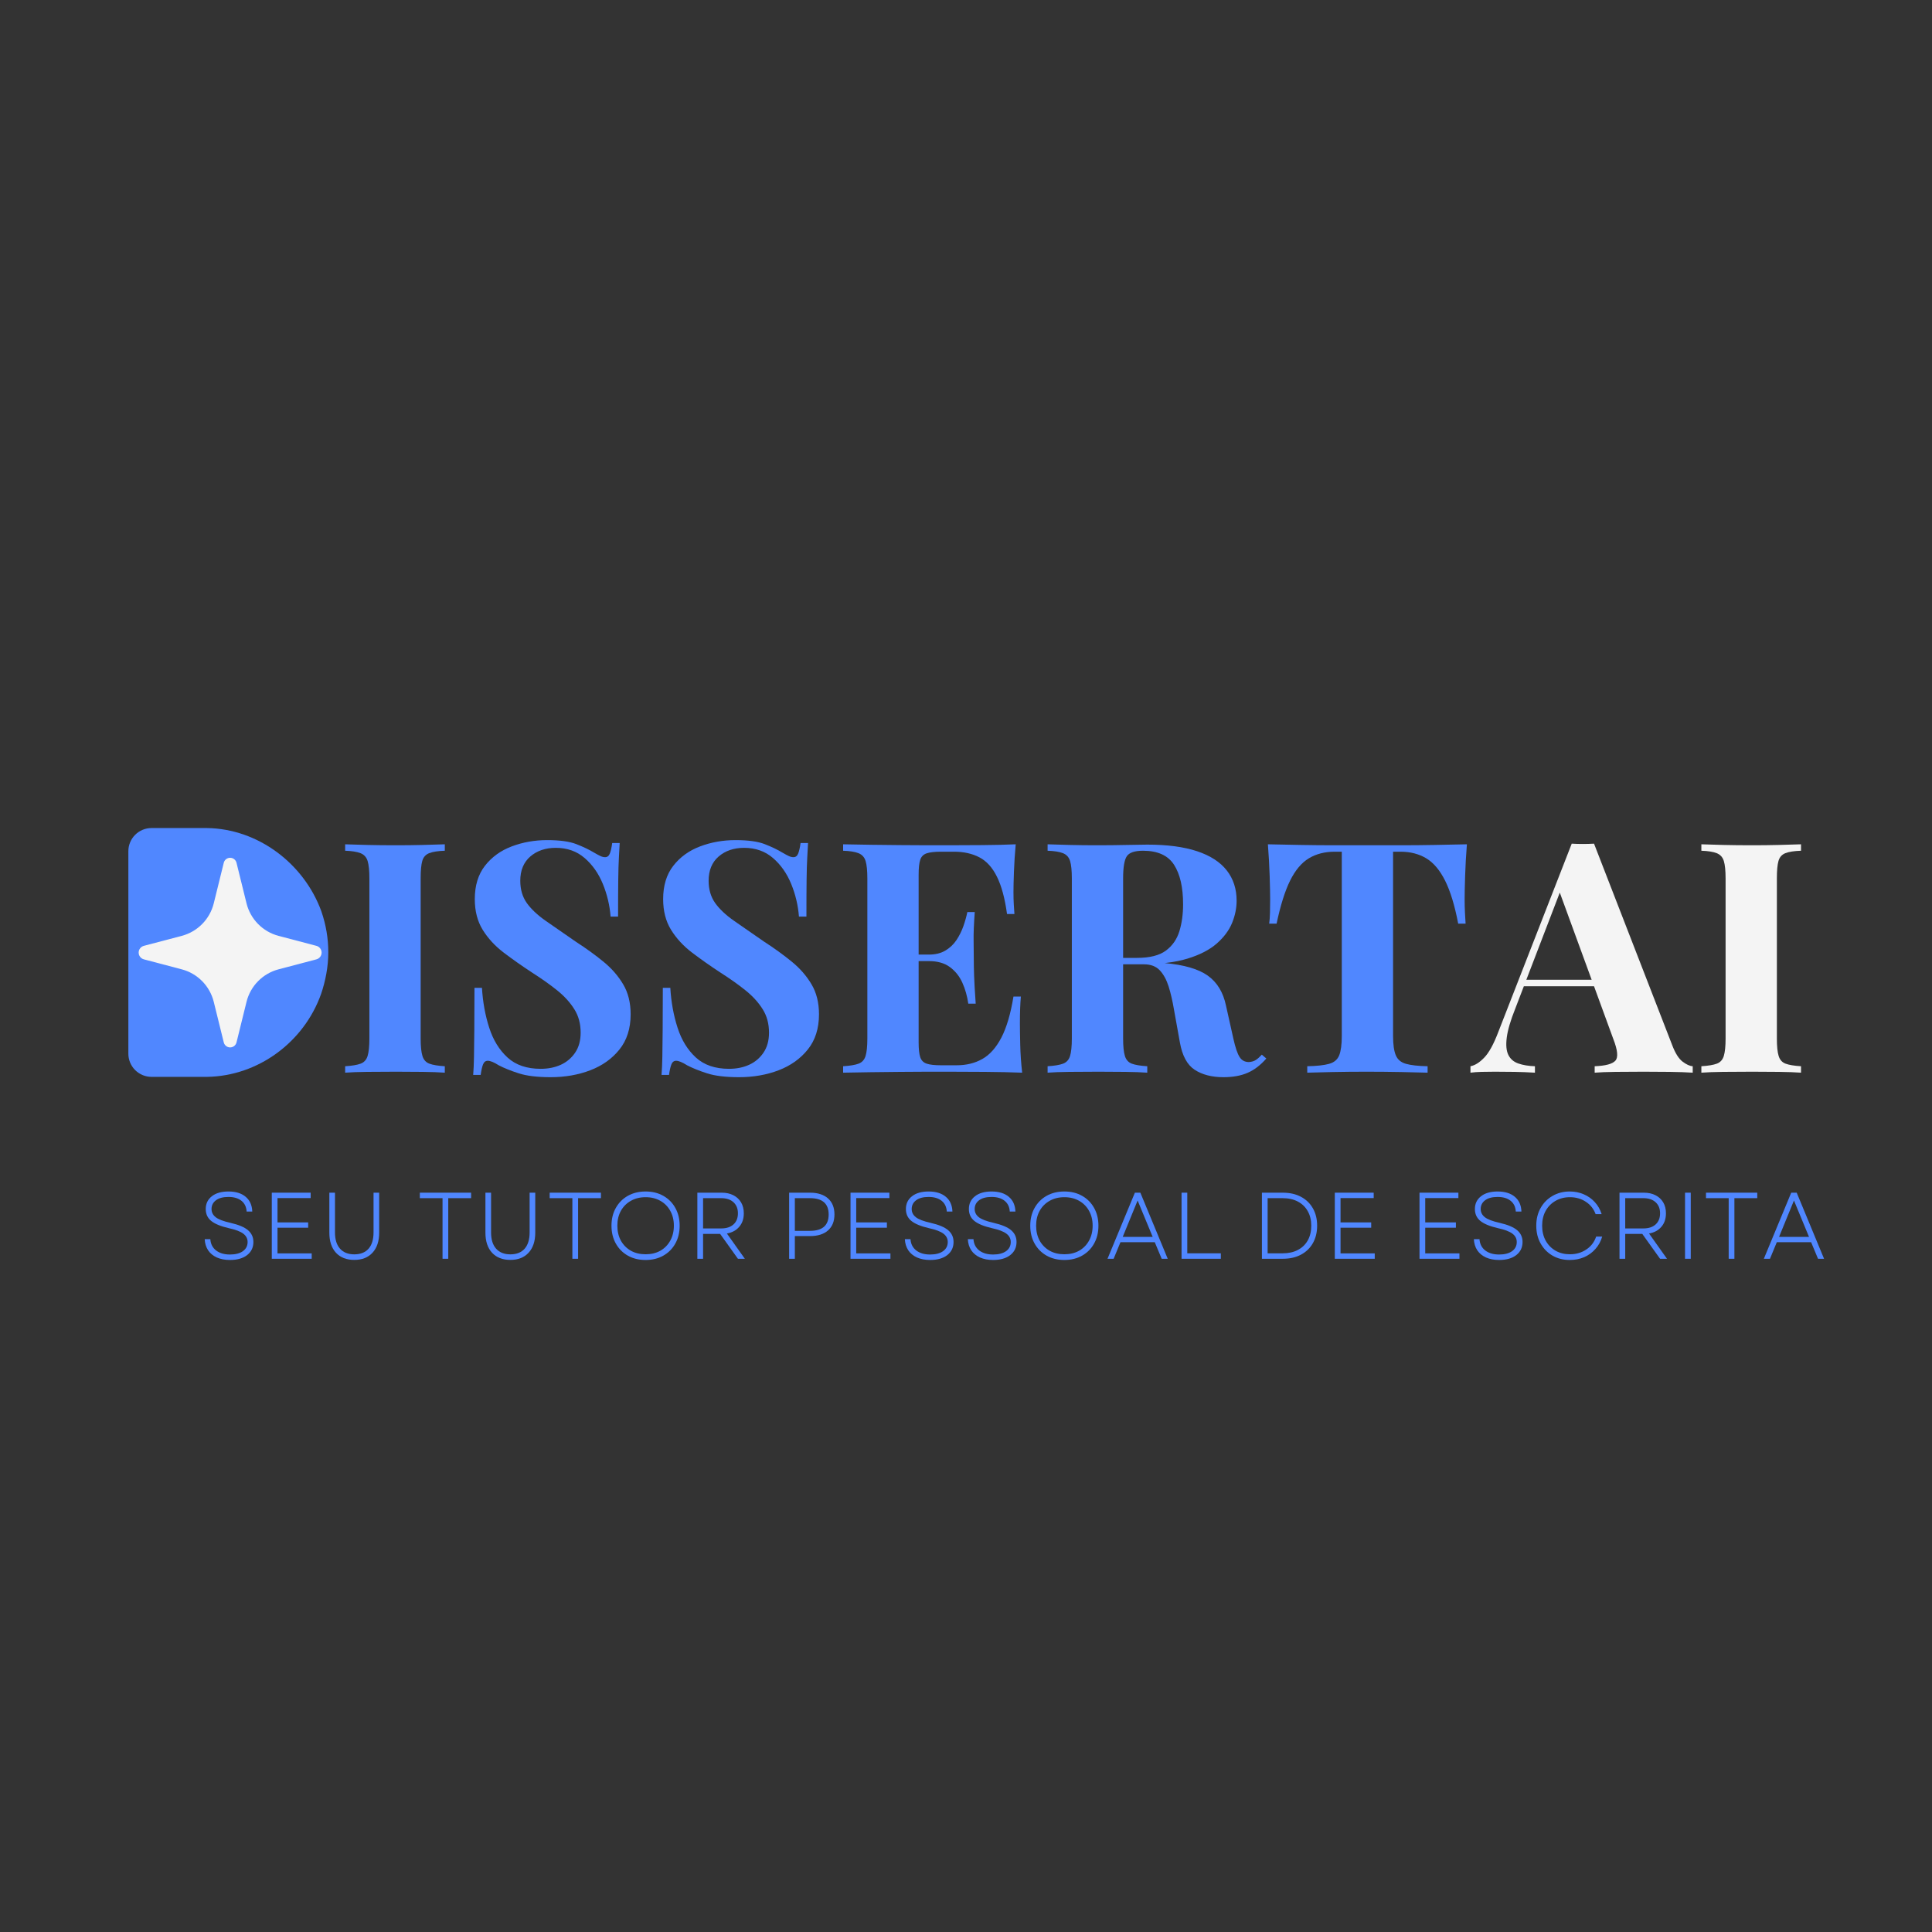 <svg xmlns="http://www.w3.org/2000/svg" xmlns:xlink="http://www.w3.org/1999/xlink" width="500" zoomAndPan="magnify" viewBox="0 0 375 375" height="500" preserveAspectRatio="xMidYMid meet" version="1.0"><rect x="0" y="0" width="375" height="375" fill="#333333" stroke="none"/><defs><g/><clipPath id="19ea44209a"><path d="M 24.914 160.66 L 63.723 160.66 L 63.723 209.02 L 24.914 209.02 Z M 24.914 160.66 " clip-rule="nonzero"/></clipPath><clipPath id="873a07e69d"><path d="M 62.328 192.91 C 63.172 190.434 63.723 187.621 63.723 184.855 C 63.723 182.094 63.25 179.438 62.406 176.984 C 62.379 176.934 62.379 176.883 62.355 176.828 C 58.984 167.629 50.094 160.852 40.156 160.723 L 29.414 160.723 C 28.219 160.723 27.074 161.195 26.23 162.039 C 25.387 162.883 24.914 164.027 24.914 165.223 L 24.914 204.52 C 24.914 205.711 25.387 206.855 26.23 207.699 C 27.074 208.543 28.219 209.02 29.414 209.02 L 40.145 209.02 C 50.145 208.887 59.039 202.215 62.328 192.91 Z M 62.328 192.91 " clip-rule="nonzero"/></clipPath><clipPath id="383fcebfa2"><path d="M 0.914 0.66 L 39.723 0.66 L 39.723 49.02 L 0.914 49.02 Z M 0.914 0.66 " clip-rule="nonzero"/></clipPath><clipPath id="51b65df1cb"><path d="M 38.328 32.91 C 39.172 30.434 39.723 27.621 39.723 24.855 C 39.723 22.094 39.25 19.438 38.406 16.984 C 38.379 16.934 38.379 16.883 38.355 16.828 C 34.984 7.629 26.094 0.852 16.156 0.723 L 5.414 0.723 C 4.219 0.723 3.074 1.195 2.23 2.039 C 1.387 2.883 0.914 4.027 0.914 5.223 L 0.914 44.52 C 0.914 45.711 1.387 46.855 2.23 47.699 C 3.074 48.543 4.219 49.02 5.414 49.02 L 16.145 49.02 C 26.145 48.887 35.039 42.215 38.328 32.91 Z M 38.328 32.91 " clip-rule="nonzero"/></clipPath><clipPath id="be1c6334bf"><rect x="0" width="40" y="0" height="50"/></clipPath><clipPath id="f357c484d1"><path d="M 26.848 166.363 L 62.492 166.363 L 62.492 203.367 L 26.848 203.367 Z M 26.848 166.363 " clip-rule="nonzero"/></clipPath><clipPath id="668a288653"><path d="M 45.906 167.465 L 47.848 175.332 C 48.609 178.418 50.996 180.844 54.07 181.652 L 61.41 183.586 C 62.008 183.742 62.422 184.281 62.422 184.898 C 62.422 185.516 62.008 186.055 61.41 186.211 L 54.07 188.145 C 50.996 188.953 48.609 191.375 47.848 194.461 L 45.906 202.332 C 45.766 202.902 45.254 203.301 44.668 203.301 C 44.086 203.301 43.574 202.902 43.434 202.332 L 41.492 194.461 C 40.73 191.375 38.344 188.953 35.27 188.145 L 27.93 186.211 C 27.332 186.055 26.914 185.516 26.914 184.898 C 26.914 184.281 27.332 183.742 27.93 183.586 L 35.27 181.652 C 38.344 180.844 40.73 178.418 41.492 175.332 L 43.434 167.465 C 43.574 166.895 44.086 166.496 44.668 166.496 C 45.254 166.496 45.766 166.895 45.906 167.465 Z M 45.906 167.465 " clip-rule="nonzero"/></clipPath><clipPath id="a35121d4c9"><path d="M 0.879 0.363 L 36.492 0.363 L 36.492 37.367 L 0.879 37.367 Z M 0.879 0.363 " clip-rule="nonzero"/></clipPath><clipPath id="b606709aee"><path d="M 19.906 1.465 L 21.848 9.332 C 22.609 12.418 24.996 14.844 28.07 15.652 L 35.41 17.586 C 36.008 17.742 36.422 18.281 36.422 18.898 C 36.422 19.516 36.008 20.055 35.41 20.211 L 28.07 22.145 C 24.996 22.953 22.609 25.375 21.848 28.461 L 19.906 36.332 C 19.766 36.902 19.254 37.301 18.668 37.301 C 18.086 37.301 17.574 36.902 17.434 36.332 L 15.492 28.461 C 14.73 25.375 12.344 22.953 9.27 22.145 L 1.93 20.211 C 1.332 20.055 0.914 19.516 0.914 18.898 C 0.914 18.281 1.332 17.742 1.93 17.586 L 9.27 15.652 C 12.344 14.844 14.73 12.418 15.492 9.332 L 17.434 1.465 C 17.574 0.895 18.086 0.496 18.668 0.496 C 19.254 0.496 19.766 0.895 19.906 1.465 Z M 19.906 1.465 " clip-rule="nonzero"/></clipPath><clipPath id="97cb939ef0"><rect x="0" width="37" y="0" height="38"/></clipPath><clipPath id="1cf6a2fbcc"><rect x="0" width="318" y="0" height="28"/></clipPath></defs><g clip-path="url(#19ea44209a)"><g clip-path="url(#873a07e69d)"><g transform="matrix(1, 0, 0, 1, 24, 160)"><g clip-path="url(#be1c6334bf)"><g clip-path="url(#383fcebfa2)"><g clip-path="url(#51b65df1cb)"><path fill="#5087ff" d="M 0.914 49.02 L 0.914 0.66 L 39.723 0.66 L 39.723 49.02 Z M 0.914 49.02 " fill-opacity="1" fill-rule="nonzero"/></g></g></g></g></g></g><g clip-path="url(#f357c484d1)"><g clip-path="url(#668a288653)"><g transform="matrix(1, 0, 0, 1, 26, 166)"><g clip-path="url(#97cb939ef0)"><g clip-path="url(#a35121d4c9)"><g clip-path="url(#b606709aee)"><rect x="-108.5" width="540" fill="#f4f4f4" height="540" y="-248.5" fill-opacity="1"/></g></g></g></g></g></g><g fill="#5087ff" fill-opacity="1"><g transform="translate(64.869, 208.206)"><g><path d="M 21.469 -44.328 L 21.469 -43.078 C 20.133 -43.035 19.125 -42.879 18.438 -42.609 C 17.75 -42.336 17.301 -41.832 17.094 -41.094 C 16.883 -40.363 16.781 -39.227 16.781 -37.688 L 16.781 -6.641 C 16.781 -5.129 16.895 -4 17.125 -3.25 C 17.352 -2.5 17.801 -2 18.469 -1.75 C 19.133 -1.5 20.133 -1.332 21.469 -1.25 L 21.469 0 C 20.344 -0.082 18.926 -0.133 17.219 -0.156 C 15.508 -0.176 13.773 -0.188 12.016 -0.188 C 9.973 -0.188 8.082 -0.176 6.344 -0.156 C 4.613 -0.133 3.207 -0.082 2.125 0 L 2.125 -1.25 C 3.457 -1.332 4.457 -1.5 5.125 -1.75 C 5.801 -2 6.254 -2.5 6.484 -3.25 C 6.711 -4 6.828 -5.129 6.828 -6.641 L 6.828 -37.688 C 6.828 -39.227 6.711 -40.363 6.484 -41.094 C 6.254 -41.832 5.789 -42.336 5.094 -42.609 C 4.406 -42.879 3.414 -43.035 2.125 -43.078 L 2.125 -44.328 C 3.207 -44.285 4.613 -44.242 6.344 -44.203 C 8.082 -44.16 9.973 -44.141 12.016 -44.141 C 13.773 -44.141 15.508 -44.16 17.219 -44.203 C 18.926 -44.242 20.344 -44.285 21.469 -44.328 Z M 21.469 -44.328 "/></g></g></g><g fill="#5087ff" fill-opacity="1"><g transform="translate(88.407, 208.206)"><g><path d="M 17.781 -45.141 C 20.238 -45.141 22.133 -44.879 23.469 -44.359 C 24.812 -43.836 25.961 -43.285 26.922 -42.703 C 27.422 -42.41 27.828 -42.191 28.141 -42.047 C 28.453 -41.898 28.754 -41.828 29.047 -41.828 C 29.461 -41.828 29.766 -42.055 29.953 -42.516 C 30.141 -42.973 30.297 -43.66 30.422 -44.578 L 31.875 -44.578 C 31.832 -43.785 31.781 -42.832 31.719 -41.719 C 31.656 -40.613 31.613 -39.164 31.594 -37.375 C 31.57 -35.582 31.562 -33.223 31.562 -30.297 L 30.109 -30.297 C 29.941 -32.473 29.441 -34.582 28.609 -36.625 C 27.773 -38.664 26.598 -40.344 25.078 -41.656 C 23.555 -42.977 21.688 -43.641 19.469 -43.641 C 17.469 -43.641 15.816 -43.078 14.516 -41.953 C 13.223 -40.828 12.578 -39.258 12.578 -37.25 C 12.578 -35.582 12.992 -34.148 13.828 -32.953 C 14.672 -31.766 15.895 -30.609 17.5 -29.484 C 19.102 -28.359 21.055 -27.004 23.359 -25.422 C 25.359 -24.129 27.148 -22.832 28.734 -21.531 C 30.316 -20.238 31.586 -18.781 32.547 -17.156 C 33.516 -15.531 34 -13.586 34 -11.328 C 34 -8.578 33.273 -6.301 31.828 -4.5 C 30.391 -2.707 28.504 -1.363 26.172 -0.469 C 23.836 0.426 21.27 0.875 18.469 0.875 C 15.883 0.875 13.816 0.625 12.266 0.125 C 10.723 -0.375 9.43 -0.895 8.391 -1.438 C 7.473 -2.02 6.766 -2.312 6.266 -2.312 C 5.848 -2.312 5.547 -2.082 5.359 -1.625 C 5.172 -1.164 5.016 -0.477 4.891 0.438 L 3.438 0.438 C 3.52 -0.562 3.57 -1.727 3.594 -3.062 C 3.613 -4.406 3.633 -6.148 3.656 -8.297 C 3.676 -10.441 3.688 -13.164 3.688 -16.469 L 5.141 -16.469 C 5.305 -13.707 5.773 -11.129 6.547 -8.734 C 7.316 -6.336 8.504 -4.406 10.109 -2.938 C 11.711 -1.477 13.852 -0.75 16.531 -0.75 C 17.988 -0.75 19.289 -1.008 20.438 -1.531 C 21.582 -2.051 22.508 -2.832 23.219 -3.875 C 23.938 -4.926 24.297 -6.223 24.297 -7.766 C 24.297 -9.516 23.883 -11.035 23.062 -12.328 C 22.25 -13.629 21.145 -14.844 19.75 -15.969 C 18.352 -17.094 16.738 -18.238 14.906 -19.406 C 12.938 -20.695 11.098 -21.988 9.391 -23.281 C 7.68 -24.582 6.312 -26.066 5.281 -27.734 C 4.258 -29.398 3.75 -31.383 3.75 -33.688 C 3.75 -36.312 4.406 -38.469 5.719 -40.156 C 7.039 -41.852 8.773 -43.109 10.922 -43.922 C 13.078 -44.734 15.363 -45.141 17.781 -45.141 Z M 17.781 -45.141 "/></g></g></g><g fill="#5087ff" fill-opacity="1"><g transform="translate(124.966, 208.206)"><g><path d="M 17.781 -45.141 C 20.238 -45.141 22.133 -44.879 23.469 -44.359 C 24.812 -43.836 25.961 -43.285 26.922 -42.703 C 27.422 -42.41 27.828 -42.191 28.141 -42.047 C 28.453 -41.898 28.754 -41.828 29.047 -41.828 C 29.461 -41.828 29.766 -42.055 29.953 -42.516 C 30.141 -42.973 30.297 -43.66 30.422 -44.578 L 31.875 -44.578 C 31.832 -43.785 31.781 -42.832 31.719 -41.719 C 31.656 -40.613 31.613 -39.164 31.594 -37.375 C 31.57 -35.582 31.562 -33.223 31.562 -30.297 L 30.109 -30.297 C 29.941 -32.473 29.441 -34.582 28.609 -36.625 C 27.773 -38.664 26.598 -40.344 25.078 -41.656 C 23.555 -42.977 21.688 -43.641 19.469 -43.641 C 17.469 -43.641 15.816 -43.078 14.516 -41.953 C 13.223 -40.828 12.578 -39.258 12.578 -37.25 C 12.578 -35.582 12.992 -34.148 13.828 -32.953 C 14.672 -31.766 15.895 -30.609 17.5 -29.484 C 19.102 -28.359 21.055 -27.004 23.359 -25.422 C 25.359 -24.129 27.148 -22.832 28.734 -21.531 C 30.316 -20.238 31.586 -18.781 32.547 -17.156 C 33.516 -15.531 34 -13.586 34 -11.328 C 34 -8.578 33.273 -6.301 31.828 -4.5 C 30.391 -2.707 28.504 -1.363 26.172 -0.469 C 23.836 0.426 21.27 0.875 18.469 0.875 C 15.883 0.875 13.816 0.625 12.266 0.125 C 10.723 -0.375 9.43 -0.895 8.391 -1.438 C 7.473 -2.02 6.766 -2.312 6.266 -2.312 C 5.848 -2.312 5.547 -2.082 5.359 -1.625 C 5.172 -1.164 5.016 -0.477 4.891 0.438 L 3.438 0.438 C 3.52 -0.562 3.57 -1.727 3.594 -3.062 C 3.613 -4.406 3.633 -6.148 3.656 -8.297 C 3.676 -10.441 3.688 -13.164 3.688 -16.469 L 5.141 -16.469 C 5.305 -13.707 5.773 -11.129 6.547 -8.734 C 7.316 -6.336 8.504 -4.406 10.109 -2.938 C 11.711 -1.477 13.852 -0.75 16.531 -0.75 C 17.988 -0.75 19.289 -1.008 20.438 -1.531 C 21.582 -2.051 22.508 -2.832 23.219 -3.875 C 23.938 -4.926 24.297 -6.223 24.297 -7.766 C 24.297 -9.516 23.883 -11.035 23.062 -12.328 C 22.25 -13.629 21.145 -14.844 19.75 -15.969 C 18.352 -17.094 16.738 -18.238 14.906 -19.406 C 12.938 -20.695 11.098 -21.988 9.391 -23.281 C 7.68 -24.582 6.312 -26.066 5.281 -27.734 C 4.258 -29.398 3.75 -31.383 3.75 -33.688 C 3.75 -36.312 4.406 -38.469 5.719 -40.156 C 7.039 -41.852 8.773 -43.109 10.922 -43.922 C 13.078 -44.734 15.363 -45.141 17.781 -45.141 Z M 17.781 -45.141 "/></g></g></g><g fill="#5087ff" fill-opacity="1"><g transform="translate(161.525, 208.206)"><g><path d="M 35.625 -44.328 C 35.457 -42.492 35.344 -40.719 35.281 -39 C 35.219 -37.289 35.188 -35.977 35.188 -35.062 C 35.188 -34.227 35.207 -33.438 35.25 -32.688 C 35.289 -31.938 35.332 -31.305 35.375 -30.797 L 33.938 -30.797 C 33.52 -33.848 32.867 -36.258 31.984 -38.031 C 31.109 -39.812 29.973 -41.066 28.578 -41.797 C 27.18 -42.523 25.547 -42.891 23.672 -42.891 L 21.094 -42.891 C 19.883 -42.891 18.969 -42.785 18.344 -42.578 C 17.719 -42.367 17.301 -41.953 17.094 -41.328 C 16.883 -40.703 16.781 -39.738 16.781 -38.438 L 16.781 -5.891 C 16.781 -4.586 16.883 -3.625 17.094 -3 C 17.301 -2.375 17.719 -1.957 18.344 -1.75 C 18.969 -1.539 19.883 -1.438 21.094 -1.438 L 24.172 -1.438 C 26.047 -1.438 27.703 -1.844 29.141 -2.656 C 30.586 -3.469 31.82 -4.852 32.844 -6.812 C 33.863 -8.781 34.645 -11.438 35.188 -14.781 L 36.625 -14.781 C 36.5 -13.438 36.438 -11.68 36.438 -9.516 C 36.438 -8.555 36.457 -7.195 36.5 -5.438 C 36.539 -3.688 36.664 -1.875 36.875 0 C 34.75 -0.082 32.348 -0.133 29.672 -0.156 C 27.004 -0.176 24.629 -0.188 22.547 -0.188 C 21.492 -0.188 20.156 -0.188 18.531 -0.188 C 16.906 -0.188 15.148 -0.176 13.266 -0.156 C 11.391 -0.133 9.492 -0.113 7.578 -0.094 C 5.66 -0.07 3.844 -0.039 2.125 0 L 2.125 -1.25 C 3.457 -1.332 4.457 -1.5 5.125 -1.75 C 5.801 -2 6.254 -2.5 6.484 -3.25 C 6.711 -4 6.828 -5.129 6.828 -6.641 L 6.828 -37.688 C 6.828 -39.227 6.711 -40.363 6.484 -41.094 C 6.254 -41.832 5.789 -42.336 5.094 -42.609 C 4.406 -42.879 3.414 -43.035 2.125 -43.078 L 2.125 -44.328 C 3.844 -44.285 5.66 -44.254 7.578 -44.234 C 9.492 -44.211 11.391 -44.191 13.266 -44.172 C 15.148 -44.148 16.906 -44.141 18.531 -44.141 C 20.156 -44.141 21.492 -44.141 22.547 -44.141 C 24.461 -44.141 26.641 -44.148 29.078 -44.172 C 31.523 -44.191 33.707 -44.242 35.625 -44.328 Z M 25.859 -22.922 C 25.859 -22.922 25.859 -22.707 25.859 -22.281 C 25.859 -21.863 25.859 -21.656 25.859 -21.656 L 14.906 -21.656 C 14.906 -21.656 14.906 -21.863 14.906 -22.281 C 14.906 -22.707 14.906 -22.922 14.906 -22.922 Z M 27.672 -31.172 C 27.504 -28.797 27.43 -26.984 27.453 -25.734 C 27.473 -24.484 27.484 -23.332 27.484 -22.281 C 27.484 -21.238 27.504 -20.094 27.547 -18.844 C 27.586 -17.594 27.691 -15.773 27.859 -13.391 L 26.422 -13.391 C 26.211 -14.859 25.828 -16.219 25.266 -17.469 C 24.703 -18.719 23.895 -19.727 22.844 -20.5 C 21.801 -21.27 20.445 -21.656 18.781 -21.656 L 18.781 -22.922 C 20.031 -22.922 21.094 -23.18 21.969 -23.703 C 22.852 -24.223 23.578 -24.91 24.141 -25.766 C 24.703 -26.617 25.148 -27.523 25.484 -28.484 C 25.816 -29.441 26.066 -30.336 26.234 -31.172 Z M 27.672 -31.172 "/></g></g></g><g fill="#5087ff" fill-opacity="1"><g transform="translate(201.215, 208.206)"><g><path d="M 2.125 -44.328 C 3.164 -44.285 4.57 -44.242 6.344 -44.203 C 8.125 -44.16 9.891 -44.141 11.641 -44.141 C 13.648 -44.141 15.594 -44.16 17.469 -44.203 C 19.344 -44.242 20.676 -44.266 21.469 -44.266 C 25.352 -44.266 28.578 -43.836 31.141 -42.984 C 33.711 -42.129 35.633 -40.883 36.906 -39.25 C 38.176 -37.625 38.812 -35.664 38.812 -33.375 C 38.812 -31.945 38.52 -30.516 37.938 -29.078 C 37.352 -27.641 36.363 -26.305 34.969 -25.078 C 33.57 -23.848 31.66 -22.863 29.234 -22.125 C 26.816 -21.395 23.77 -21.031 20.094 -21.031 L 14.094 -21.031 L 14.094 -22.281 L 19.469 -22.281 C 21.938 -22.281 23.805 -22.75 25.078 -23.688 C 26.348 -24.633 27.223 -25.891 27.703 -27.453 C 28.18 -29.016 28.422 -30.758 28.422 -32.688 C 28.422 -35.977 27.836 -38.531 26.672 -40.344 C 25.504 -42.164 23.5 -43.078 20.656 -43.078 C 19.031 -43.078 17.977 -42.723 17.5 -42.016 C 17.02 -41.305 16.781 -39.863 16.781 -37.688 L 16.781 -6.641 C 16.781 -5.129 16.895 -4 17.125 -3.25 C 17.352 -2.5 17.801 -2 18.469 -1.75 C 19.133 -1.5 20.133 -1.332 21.469 -1.25 L 21.469 0 C 20.344 -0.082 18.926 -0.133 17.219 -0.156 C 15.508 -0.176 13.773 -0.188 12.016 -0.188 C 10.016 -0.188 8.125 -0.176 6.344 -0.156 C 4.57 -0.133 3.164 -0.082 2.125 0 L 2.125 -1.25 C 3.457 -1.332 4.457 -1.5 5.125 -1.75 C 5.801 -2 6.254 -2.5 6.484 -3.25 C 6.711 -4 6.828 -5.129 6.828 -6.641 L 6.828 -37.688 C 6.828 -39.227 6.711 -40.363 6.484 -41.094 C 6.254 -41.832 5.789 -42.336 5.094 -42.609 C 4.406 -42.879 3.414 -43.035 2.125 -43.078 Z M 13.969 -22.094 C 15.758 -22.051 17.312 -21.969 18.625 -21.844 C 19.938 -21.719 21.094 -21.602 22.094 -21.5 C 23.102 -21.395 24.004 -21.32 24.797 -21.281 C 28.586 -20.945 31.391 -20.133 33.203 -18.844 C 35.023 -17.551 36.207 -15.609 36.75 -13.016 L 38.188 -6.578 C 38.562 -4.898 38.957 -3.727 39.375 -3.062 C 39.789 -2.395 40.398 -2.062 41.203 -2.062 C 41.742 -2.102 42.191 -2.238 42.547 -2.469 C 42.898 -2.695 43.285 -3.039 43.703 -3.5 L 44.578 -2.75 C 43.453 -1.457 42.238 -0.531 40.938 0.031 C 39.645 0.594 38.082 0.875 36.25 0.875 C 34 0.875 32.141 0.395 30.672 -0.562 C 29.211 -1.52 28.254 -3.297 27.797 -5.891 L 26.672 -12.141 C 26.379 -13.898 26.023 -15.438 25.609 -16.75 C 25.191 -18.062 24.617 -19.102 23.891 -19.875 C 23.16 -20.645 22.145 -21.031 20.844 -21.031 L 14.094 -21.031 Z M 13.969 -22.094 "/></g></g></g><g fill="#5087ff" fill-opacity="1"><g transform="translate(244.535, 208.206)"><g><path d="M 40.188 -44.328 C 40.02 -42.203 39.906 -40.156 39.844 -38.188 C 39.781 -36.227 39.75 -34.727 39.75 -33.688 C 39.75 -32.77 39.77 -31.891 39.812 -31.047 C 39.852 -30.211 39.895 -29.504 39.938 -28.922 L 38.5 -28.922 C 37.832 -32.43 36.988 -35.207 35.969 -37.25 C 34.945 -39.301 33.723 -40.754 32.297 -41.609 C 30.879 -42.461 29.211 -42.891 27.297 -42.891 L 25.859 -42.891 L 25.859 -7.141 C 25.859 -5.473 26.035 -4.219 26.391 -3.375 C 26.742 -2.539 27.398 -1.988 28.359 -1.719 C 29.316 -1.445 30.719 -1.289 32.562 -1.25 L 32.562 0 C 31.258 -0.039 29.535 -0.082 27.391 -0.125 C 25.242 -0.164 23 -0.188 20.656 -0.188 C 18.363 -0.188 16.191 -0.164 14.141 -0.125 C 12.098 -0.082 10.453 -0.039 9.203 0 L 9.203 -1.25 C 11.078 -1.289 12.492 -1.445 13.453 -1.719 C 14.422 -1.988 15.07 -2.539 15.406 -3.375 C 15.738 -4.219 15.906 -5.473 15.906 -7.141 L 15.906 -42.891 L 14.531 -42.891 C 12.602 -42.891 10.93 -42.461 9.516 -41.609 C 8.098 -40.754 6.883 -39.312 5.875 -37.281 C 4.875 -35.258 4 -32.473 3.25 -28.922 L 1.812 -28.922 C 1.895 -29.504 1.945 -30.211 1.969 -31.047 C 1.988 -31.891 2 -32.77 2 -33.688 C 2 -34.727 1.969 -36.227 1.906 -38.188 C 1.844 -40.156 1.727 -42.203 1.562 -44.328 C 3.477 -44.285 5.57 -44.242 7.844 -44.203 C 10.125 -44.16 12.41 -44.141 14.703 -44.141 C 17.004 -44.141 19.07 -44.141 20.906 -44.141 C 22.789 -44.141 24.867 -44.141 27.141 -44.141 C 29.41 -44.141 31.691 -44.16 33.984 -44.203 C 36.285 -44.242 38.352 -44.285 40.188 -44.328 Z M 40.188 -44.328 "/></g></g></g><g fill="#f4f4f4" fill-opacity="1"><g transform="translate(286.353, 208.206)"><g><path d="M 23.047 -44.453 L 38.25 -5.266 C 38.832 -3.754 39.488 -2.719 40.219 -2.156 C 40.957 -1.594 41.617 -1.289 42.203 -1.25 L 42.203 0 C 40.953 -0.082 39.477 -0.133 37.781 -0.156 C 36.094 -0.176 34.395 -0.188 32.688 -0.188 C 30.758 -0.188 28.941 -0.176 27.234 -0.156 C 25.523 -0.133 24.172 -0.082 23.172 0 L 23.172 -1.25 C 25.297 -1.332 26.641 -1.695 27.203 -2.344 C 27.766 -2.988 27.629 -4.379 26.797 -6.516 L 16.156 -35.625 L 17.281 -37.25 L 7.766 -12.453 C 6.848 -10.16 6.297 -8.285 6.109 -6.828 C 5.922 -5.367 6.023 -4.238 6.422 -3.438 C 6.816 -2.645 7.461 -2.094 8.359 -1.781 C 9.254 -1.469 10.328 -1.289 11.578 -1.25 L 11.578 0 C 10.203 -0.082 8.891 -0.133 7.641 -0.156 C 6.391 -0.176 5.113 -0.188 3.812 -0.188 C 2.895 -0.188 2.031 -0.176 1.219 -0.156 C 0.406 -0.133 -0.312 -0.082 -0.938 0 L -0.938 -1.25 C -0.062 -1.414 0.832 -1.977 1.75 -2.938 C 2.664 -3.895 3.562 -5.523 4.438 -7.828 L 18.719 -44.453 C 19.383 -44.41 20.102 -44.391 20.875 -44.391 C 21.645 -44.391 22.367 -44.41 23.047 -44.453 Z M 27.422 -18.031 L 27.422 -16.781 L 8.766 -16.781 L 9.391 -18.031 Z M 27.422 -18.031 "/></g></g></g><g fill="#f4f4f4" fill-opacity="1"><g transform="translate(328.108, 208.206)"><g><path d="M 21.469 -44.328 L 21.469 -43.078 C 20.133 -43.035 19.125 -42.879 18.438 -42.609 C 17.75 -42.336 17.301 -41.832 17.094 -41.094 C 16.883 -40.363 16.781 -39.227 16.781 -37.688 L 16.781 -6.641 C 16.781 -5.129 16.895 -4 17.125 -3.25 C 17.352 -2.5 17.801 -2 18.469 -1.75 C 19.133 -1.5 20.133 -1.332 21.469 -1.25 L 21.469 0 C 20.344 -0.082 18.926 -0.133 17.219 -0.156 C 15.508 -0.176 13.773 -0.188 12.016 -0.188 C 9.973 -0.188 8.082 -0.176 6.344 -0.156 C 4.613 -0.133 3.207 -0.082 2.125 0 L 2.125 -1.25 C 3.457 -1.332 4.457 -1.5 5.125 -1.75 C 5.801 -2 6.254 -2.5 6.484 -3.25 C 6.711 -4 6.828 -5.129 6.828 -6.641 L 6.828 -37.688 C 6.828 -39.227 6.711 -40.363 6.484 -41.094 C 6.254 -41.832 5.789 -42.336 5.094 -42.609 C 4.406 -42.879 3.414 -43.035 2.125 -43.078 L 2.125 -44.328 C 3.207 -44.285 4.613 -44.242 6.344 -44.203 C 8.082 -44.16 9.973 -44.141 12.016 -44.141 C 13.773 -44.141 15.508 -44.16 17.219 -44.203 C 18.926 -44.242 20.344 -44.285 21.469 -44.328 Z M 21.469 -44.328 "/></g></g></g><g transform="matrix(1, 0, 0, 1, 38, 225)"><g clip-path="url(#1cf6a2fbcc)"><g fill="#5087ff" fill-opacity="1"><g transform="translate(0.45, 19.328)"><g><path d="M 6.188 0.234 C 5.219 0.234 4.367 0.07 3.641 -0.25 C 2.91 -0.582 2.344 -1.051 1.938 -1.656 C 1.539 -2.27 1.32 -2.988 1.281 -3.812 L 2.375 -3.812 C 2.438 -2.875 2.812 -2.141 3.5 -1.609 C 4.188 -1.086 5.082 -0.828 6.188 -0.828 C 7.238 -0.828 8.07 -1.039 8.688 -1.469 C 9.301 -1.906 9.609 -2.5 9.609 -3.25 C 9.609 -3.914 9.328 -4.457 8.766 -4.875 C 8.203 -5.301 7.27 -5.656 5.969 -5.938 C 4.395 -6.301 3.254 -6.77 2.547 -7.344 C 1.836 -7.926 1.484 -8.695 1.484 -9.656 C 1.484 -10.688 1.875 -11.508 2.656 -12.125 C 3.438 -12.75 4.516 -13.062 5.891 -13.062 C 7.305 -13.062 8.422 -12.719 9.234 -12.031 C 10.047 -11.352 10.473 -10.398 10.516 -9.172 L 9.422 -9.172 C 9.367 -10.066 9.035 -10.758 8.422 -11.25 C 7.805 -11.75 6.961 -12 5.891 -12 C 4.848 -12 4.039 -11.785 3.469 -11.359 C 2.895 -10.93 2.609 -10.363 2.609 -9.656 C 2.609 -9.02 2.879 -8.488 3.422 -8.062 C 3.961 -7.645 4.906 -7.285 6.25 -6.984 C 7.875 -6.609 9.023 -6.125 9.703 -5.531 C 10.391 -4.938 10.734 -4.18 10.734 -3.266 C 10.734 -2.191 10.32 -1.336 9.5 -0.703 C 8.688 -0.078 7.582 0.234 6.188 0.234 Z M 6.188 0.234 "/></g></g></g><g fill="#5087ff" fill-opacity="1"><g transform="translate(12.675, 19.328)"><g><path d="M 2.078 0 L 2.078 -12.828 L 9.625 -12.828 L 9.625 -11.781 L 3.188 -11.781 L 3.188 -7.062 L 9.141 -7.062 L 9.141 -6.031 L 3.188 -6.031 L 3.188 -1.047 L 9.828 -1.047 L 9.828 0 Z M 2.078 0 "/></g></g></g><g fill="#5087ff" fill-opacity="1"><g transform="translate(24.02, 19.328)"><g><path d="M 6.75 0.219 C 5.238 0.219 4.051 -0.242 3.188 -1.172 C 2.332 -2.109 1.906 -3.406 1.906 -5.062 L 1.906 -12.828 L 3 -12.828 L 3 -5.109 C 3 -3.742 3.328 -2.691 3.984 -1.953 C 4.641 -1.223 5.562 -0.859 6.75 -0.859 C 7.945 -0.859 8.867 -1.223 9.516 -1.953 C 10.16 -2.691 10.484 -3.742 10.484 -5.109 L 10.484 -12.828 L 11.578 -12.828 L 11.578 -5.062 C 11.578 -3.406 11.145 -2.109 10.281 -1.172 C 9.426 -0.242 8.25 0.219 6.75 0.219 Z M 6.75 0.219 "/></g></g></g><g fill="#5087ff" fill-opacity="1"><g transform="translate(37.692, 19.328)"><g/></g></g><g fill="#5087ff" fill-opacity="1"><g transform="translate(42.787, 19.328)"><g><path d="M 5.109 0 L 5.109 -11.766 L 0.703 -11.766 L 0.703 -12.828 L 10.656 -12.828 L 10.656 -11.766 L 6.219 -11.766 L 6.219 0 Z M 5.109 0 "/></g></g></g><g fill="#5087ff" fill-opacity="1"><g transform="translate(54.315, 19.328)"><g><path d="M 6.75 0.219 C 5.238 0.219 4.051 -0.242 3.188 -1.172 C 2.332 -2.109 1.906 -3.406 1.906 -5.062 L 1.906 -12.828 L 3 -12.828 L 3 -5.109 C 3 -3.742 3.328 -2.691 3.984 -1.953 C 4.641 -1.223 5.562 -0.859 6.75 -0.859 C 7.945 -0.859 8.867 -1.223 9.516 -1.953 C 10.16 -2.691 10.484 -3.742 10.484 -5.109 L 10.484 -12.828 L 11.578 -12.828 L 11.578 -5.062 C 11.578 -3.406 11.145 -2.109 10.281 -1.172 C 9.426 -0.242 8.25 0.219 6.75 0.219 Z M 6.75 0.219 "/></g></g></g><g fill="#5087ff" fill-opacity="1"><g transform="translate(67.988, 19.328)"><g><path d="M 5.109 0 L 5.109 -11.766 L 0.703 -11.766 L 0.703 -12.828 L 10.656 -12.828 L 10.656 -11.766 L 6.219 -11.766 L 6.219 0 Z M 5.109 0 "/></g></g></g><g fill="#5087ff" fill-opacity="1"><g transform="translate(79.516, 19.328)"><g><path d="M 7.797 0.234 C 6.492 0.234 5.344 -0.047 4.344 -0.609 C 3.352 -1.172 2.578 -1.953 2.016 -2.953 C 1.453 -3.953 1.172 -5.109 1.172 -6.422 C 1.172 -7.723 1.453 -8.875 2.016 -9.875 C 2.578 -10.875 3.352 -11.656 4.344 -12.219 C 5.344 -12.781 6.492 -13.062 7.797 -13.062 C 9.098 -13.062 10.242 -12.781 11.234 -12.219 C 12.234 -11.656 13.008 -10.875 13.562 -9.875 C 14.125 -8.875 14.406 -7.723 14.406 -6.422 C 14.406 -5.109 14.125 -3.953 13.562 -2.953 C 13.008 -1.953 12.234 -1.172 11.234 -0.609 C 10.242 -0.047 9.098 0.234 7.797 0.234 Z M 2.312 -6.422 C 2.312 -5.328 2.539 -4.359 3 -3.516 C 3.469 -2.68 4.113 -2.031 4.938 -1.562 C 5.758 -1.102 6.711 -0.875 7.797 -0.875 C 8.879 -0.875 9.832 -1.102 10.656 -1.562 C 11.477 -2.031 12.117 -2.68 12.578 -3.516 C 13.047 -4.359 13.281 -5.328 13.281 -6.422 C 13.281 -7.516 13.047 -8.477 12.578 -9.312 C 12.117 -10.145 11.477 -10.789 10.656 -11.25 C 9.832 -11.719 8.879 -11.953 7.797 -11.953 C 6.711 -11.953 5.758 -11.719 4.938 -11.25 C 4.113 -10.789 3.469 -10.145 3 -9.312 C 2.539 -8.477 2.312 -7.516 2.312 -6.422 Z M 2.312 -6.422 "/></g></g></g><g fill="#5087ff" fill-opacity="1"><g transform="translate(95.278, 19.328)"><g><path d="M 2.078 0 L 2.078 -12.828 L 6.812 -12.828 C 7.688 -12.828 8.441 -12.66 9.078 -12.328 C 9.711 -12.004 10.207 -11.547 10.562 -10.953 C 10.914 -10.359 11.094 -9.648 11.094 -8.828 C 11.094 -7.766 10.797 -6.891 10.203 -6.203 C 9.617 -5.516 8.82 -5.082 7.812 -4.906 L 11.297 0 L 9.953 0 L 6.5 -4.828 L 3.188 -4.828 L 3.188 0 Z M 3.188 -5.891 L 6.703 -5.891 C 7.723 -5.891 8.52 -6.148 9.094 -6.672 C 9.664 -7.191 9.953 -7.91 9.953 -8.828 C 9.953 -9.734 9.664 -10.445 9.094 -10.969 C 8.52 -11.5 7.723 -11.766 6.703 -11.766 L 3.188 -11.766 Z M 3.188 -5.891 "/></g></g></g><g fill="#5087ff" fill-opacity="1"><g transform="translate(107.997, 19.328)"><g/></g></g><g fill="#5087ff" fill-opacity="1"><g transform="translate(113.092, 19.328)"><g><path d="M 2.078 0 L 2.078 -12.828 L 6.141 -12.828 C 7.629 -12.828 8.789 -12.457 9.625 -11.719 C 10.457 -10.977 10.875 -9.941 10.875 -8.609 C 10.875 -7.273 10.457 -6.238 9.625 -5.5 C 8.789 -4.77 7.629 -4.406 6.141 -4.406 L 3.188 -4.406 L 3.188 0 Z M 3.188 -5.422 L 6.125 -5.422 C 8.539 -5.422 9.75 -6.477 9.75 -8.594 C 9.75 -10.707 8.539 -11.766 6.125 -11.766 L 3.188 -11.766 Z M 3.188 -5.422 "/></g></g></g><g fill="#5087ff" fill-opacity="1"><g transform="translate(125.005, 19.328)"><g><path d="M 2.078 0 L 2.078 -12.828 L 9.625 -12.828 L 9.625 -11.781 L 3.188 -11.781 L 3.188 -7.062 L 9.141 -7.062 L 9.141 -6.031 L 3.188 -6.031 L 3.188 -1.047 L 9.828 -1.047 L 9.828 0 Z M 2.078 0 "/></g></g></g><g fill="#5087ff" fill-opacity="1"><g transform="translate(136.35, 19.328)"><g><path d="M 6.188 0.234 C 5.219 0.234 4.367 0.07 3.641 -0.25 C 2.91 -0.582 2.344 -1.051 1.938 -1.656 C 1.539 -2.27 1.32 -2.988 1.281 -3.812 L 2.375 -3.812 C 2.438 -2.875 2.812 -2.141 3.5 -1.609 C 4.188 -1.086 5.082 -0.828 6.188 -0.828 C 7.238 -0.828 8.07 -1.039 8.688 -1.469 C 9.301 -1.906 9.609 -2.5 9.609 -3.25 C 9.609 -3.914 9.328 -4.457 8.766 -4.875 C 8.203 -5.301 7.27 -5.656 5.969 -5.938 C 4.395 -6.301 3.254 -6.77 2.547 -7.344 C 1.836 -7.926 1.484 -8.695 1.484 -9.656 C 1.484 -10.688 1.875 -11.508 2.656 -12.125 C 3.438 -12.75 4.516 -13.062 5.891 -13.062 C 7.305 -13.062 8.422 -12.719 9.234 -12.031 C 10.047 -11.352 10.473 -10.398 10.516 -9.172 L 9.422 -9.172 C 9.367 -10.066 9.035 -10.758 8.422 -11.25 C 7.805 -11.75 6.961 -12 5.891 -12 C 4.848 -12 4.039 -11.785 3.469 -11.359 C 2.895 -10.93 2.609 -10.363 2.609 -9.656 C 2.609 -9.02 2.879 -8.488 3.422 -8.062 C 3.961 -7.645 4.906 -7.285 6.25 -6.984 C 7.875 -6.609 9.023 -6.125 9.703 -5.531 C 10.391 -4.938 10.734 -4.18 10.734 -3.266 C 10.734 -2.191 10.32 -1.336 9.5 -0.703 C 8.688 -0.078 7.582 0.234 6.188 0.234 Z M 6.188 0.234 "/></g></g></g><g fill="#5087ff" fill-opacity="1"><g transform="translate(148.575, 19.328)"><g><path d="M 6.188 0.234 C 5.219 0.234 4.367 0.07 3.641 -0.25 C 2.91 -0.582 2.344 -1.051 1.938 -1.656 C 1.539 -2.27 1.32 -2.988 1.281 -3.812 L 2.375 -3.812 C 2.438 -2.875 2.812 -2.141 3.5 -1.609 C 4.188 -1.086 5.082 -0.828 6.188 -0.828 C 7.238 -0.828 8.07 -1.039 8.688 -1.469 C 9.301 -1.906 9.609 -2.5 9.609 -3.25 C 9.609 -3.914 9.328 -4.457 8.766 -4.875 C 8.203 -5.301 7.27 -5.656 5.969 -5.938 C 4.395 -6.301 3.254 -6.77 2.547 -7.344 C 1.836 -7.926 1.484 -8.695 1.484 -9.656 C 1.484 -10.688 1.875 -11.508 2.656 -12.125 C 3.438 -12.75 4.516 -13.062 5.891 -13.062 C 7.305 -13.062 8.422 -12.719 9.234 -12.031 C 10.047 -11.352 10.473 -10.398 10.516 -9.172 L 9.422 -9.172 C 9.367 -10.066 9.035 -10.758 8.422 -11.25 C 7.805 -11.75 6.961 -12 5.891 -12 C 4.848 -12 4.039 -11.785 3.469 -11.359 C 2.895 -10.93 2.609 -10.363 2.609 -9.656 C 2.609 -9.02 2.879 -8.488 3.422 -8.062 C 3.961 -7.645 4.906 -7.285 6.25 -6.984 C 7.875 -6.609 9.023 -6.125 9.703 -5.531 C 10.391 -4.938 10.734 -4.18 10.734 -3.266 C 10.734 -2.191 10.32 -1.336 9.5 -0.703 C 8.688 -0.078 7.582 0.234 6.188 0.234 Z M 6.188 0.234 "/></g></g></g><g fill="#5087ff" fill-opacity="1"><g transform="translate(160.799, 19.328)"><g><path d="M 7.797 0.234 C 6.492 0.234 5.344 -0.047 4.344 -0.609 C 3.352 -1.172 2.578 -1.953 2.016 -2.953 C 1.453 -3.953 1.172 -5.109 1.172 -6.422 C 1.172 -7.723 1.453 -8.875 2.016 -9.875 C 2.578 -10.875 3.352 -11.656 4.344 -12.219 C 5.344 -12.781 6.492 -13.062 7.797 -13.062 C 9.098 -13.062 10.242 -12.781 11.234 -12.219 C 12.234 -11.656 13.008 -10.875 13.562 -9.875 C 14.125 -8.875 14.406 -7.723 14.406 -6.422 C 14.406 -5.109 14.125 -3.953 13.562 -2.953 C 13.008 -1.953 12.234 -1.172 11.234 -0.609 C 10.242 -0.047 9.098 0.234 7.797 0.234 Z M 2.312 -6.422 C 2.312 -5.328 2.539 -4.359 3 -3.516 C 3.469 -2.68 4.113 -2.031 4.938 -1.562 C 5.758 -1.102 6.711 -0.875 7.797 -0.875 C 8.879 -0.875 9.832 -1.102 10.656 -1.562 C 11.477 -2.031 12.117 -2.68 12.578 -3.516 C 13.047 -4.359 13.281 -5.328 13.281 -6.422 C 13.281 -7.516 13.047 -8.477 12.578 -9.312 C 12.117 -10.145 11.477 -10.789 10.656 -11.25 C 9.832 -11.719 8.879 -11.953 7.797 -11.953 C 6.711 -11.953 5.758 -11.719 4.938 -11.25 C 4.113 -10.789 3.469 -10.145 3 -9.312 C 2.539 -8.477 2.312 -7.516 2.312 -6.422 Z M 2.312 -6.422 "/></g></g></g><g fill="#5087ff" fill-opacity="1"><g transform="translate(176.561, 19.328)"><g><path d="M 0.406 0 L 5.719 -12.828 L 6.781 -12.828 L 12.094 0 L 10.922 0 L 9.578 -3.219 L 2.922 -3.219 L 1.594 0 Z M 3.359 -4.25 L 9.172 -4.25 L 6.25 -11.312 Z M 3.359 -4.25 "/></g></g></g><g fill="#5087ff" fill-opacity="1"><g transform="translate(189.262, 19.328)"><g><path d="M 2.078 0 L 2.078 -12.828 L 3.188 -12.828 L 3.188 -1.062 L 9.703 -1.062 L 9.703 0 Z M 2.078 0 "/></g></g></g><g fill="#5087ff" fill-opacity="1"><g transform="translate(199.764, 19.328)"><g/></g></g><g fill="#5087ff" fill-opacity="1"><g transform="translate(204.859, 19.328)"><g><path d="M 2.078 0 L 2.078 -12.828 L 6.125 -12.828 C 7.488 -12.828 8.664 -12.562 9.656 -12.031 C 10.656 -11.5 11.426 -10.754 11.969 -9.797 C 12.52 -8.836 12.797 -7.711 12.797 -6.422 C 12.797 -5.129 12.52 -4 11.969 -3.031 C 11.426 -2.07 10.656 -1.328 9.656 -0.797 C 8.664 -0.266 7.488 0 6.125 0 Z M 3.188 -1.062 L 6.125 -1.062 C 7.258 -1.062 8.238 -1.281 9.062 -1.719 C 9.895 -2.156 10.535 -2.773 10.984 -3.578 C 11.43 -4.379 11.656 -5.328 11.656 -6.422 C 11.656 -7.504 11.426 -8.445 10.969 -9.25 C 10.52 -10.051 9.879 -10.672 9.047 -11.109 C 8.223 -11.547 7.234 -11.766 6.078 -11.766 L 3.188 -11.766 Z M 3.188 -1.062 "/></g></g></g><g fill="#5087ff" fill-opacity="1"><g transform="translate(219.008, 19.328)"><g><path d="M 2.078 0 L 2.078 -12.828 L 9.625 -12.828 L 9.625 -11.781 L 3.188 -11.781 L 3.188 -7.062 L 9.141 -7.062 L 9.141 -6.031 L 3.188 -6.031 L 3.188 -1.047 L 9.828 -1.047 L 9.828 0 Z M 2.078 0 "/></g></g></g><g fill="#5087ff" fill-opacity="1"><g transform="translate(230.353, 19.328)"><g/></g></g><g fill="#5087ff" fill-opacity="1"><g transform="translate(235.448, 19.328)"><g><path d="M 2.078 0 L 2.078 -12.828 L 9.625 -12.828 L 9.625 -11.781 L 3.188 -11.781 L 3.188 -7.062 L 9.141 -7.062 L 9.141 -6.031 L 3.188 -6.031 L 3.188 -1.047 L 9.828 -1.047 L 9.828 0 Z M 2.078 0 "/></g></g></g><g fill="#5087ff" fill-opacity="1"><g transform="translate(246.793, 19.328)"><g><path d="M 6.188 0.234 C 5.219 0.234 4.367 0.07 3.641 -0.25 C 2.91 -0.582 2.344 -1.051 1.938 -1.656 C 1.539 -2.27 1.32 -2.988 1.281 -3.812 L 2.375 -3.812 C 2.438 -2.875 2.812 -2.141 3.5 -1.609 C 4.188 -1.086 5.082 -0.828 6.188 -0.828 C 7.238 -0.828 8.07 -1.039 8.688 -1.469 C 9.301 -1.906 9.609 -2.5 9.609 -3.25 C 9.609 -3.914 9.328 -4.457 8.766 -4.875 C 8.203 -5.301 7.27 -5.656 5.969 -5.938 C 4.395 -6.301 3.254 -6.77 2.547 -7.344 C 1.836 -7.926 1.484 -8.695 1.484 -9.656 C 1.484 -10.688 1.875 -11.508 2.656 -12.125 C 3.438 -12.75 4.516 -13.062 5.891 -13.062 C 7.305 -13.062 8.422 -12.719 9.234 -12.031 C 10.047 -11.352 10.473 -10.398 10.516 -9.172 L 9.422 -9.172 C 9.367 -10.066 9.035 -10.758 8.422 -11.25 C 7.805 -11.75 6.961 -12 5.891 -12 C 4.848 -12 4.039 -11.785 3.469 -11.359 C 2.895 -10.93 2.609 -10.363 2.609 -9.656 C 2.609 -9.02 2.879 -8.488 3.422 -8.062 C 3.961 -7.645 4.906 -7.285 6.25 -6.984 C 7.875 -6.609 9.023 -6.125 9.703 -5.531 C 10.391 -4.938 10.734 -4.18 10.734 -3.266 C 10.734 -2.191 10.32 -1.336 9.5 -0.703 C 8.688 -0.078 7.582 0.234 6.188 0.234 Z M 6.188 0.234 "/></g></g></g><g fill="#5087ff" fill-opacity="1"><g transform="translate(259.017, 19.328)"><g><path d="M 7.672 0.234 C 6.422 0.234 5.305 -0.047 4.328 -0.609 C 3.348 -1.18 2.578 -1.969 2.016 -2.969 C 1.453 -3.969 1.172 -5.117 1.172 -6.422 C 1.172 -7.723 1.453 -8.867 2.016 -9.859 C 2.578 -10.859 3.348 -11.641 4.328 -12.203 C 5.305 -12.773 6.422 -13.062 7.672 -13.062 C 8.648 -13.062 9.555 -12.879 10.391 -12.516 C 11.223 -12.16 11.938 -11.656 12.531 -11 C 13.133 -10.352 13.578 -9.578 13.859 -8.672 L 12.688 -8.672 C 12.32 -9.68 11.691 -10.477 10.797 -11.062 C 9.898 -11.656 8.867 -11.953 7.703 -11.953 C 6.66 -11.953 5.734 -11.719 4.922 -11.25 C 4.109 -10.789 3.469 -10.145 3 -9.312 C 2.539 -8.477 2.312 -7.516 2.312 -6.422 C 2.312 -5.328 2.539 -4.359 3 -3.516 C 3.469 -2.68 4.109 -2.031 4.922 -1.562 C 5.734 -1.102 6.66 -0.875 7.703 -0.875 C 8.898 -0.875 9.957 -1.18 10.875 -1.797 C 11.801 -2.41 12.441 -3.25 12.797 -4.312 L 13.969 -4.312 C 13.707 -3.395 13.27 -2.594 12.656 -1.906 C 12.051 -1.219 11.32 -0.688 10.469 -0.312 C 9.625 0.051 8.691 0.234 7.672 0.234 Z M 7.672 0.234 "/></g></g></g><g fill="#5087ff" fill-opacity="1"><g transform="translate(274.266, 19.328)"><g><path d="M 2.078 0 L 2.078 -12.828 L 6.812 -12.828 C 7.688 -12.828 8.441 -12.66 9.078 -12.328 C 9.711 -12.004 10.207 -11.547 10.562 -10.953 C 10.914 -10.359 11.094 -9.648 11.094 -8.828 C 11.094 -7.766 10.797 -6.891 10.203 -6.203 C 9.617 -5.516 8.82 -5.082 7.812 -4.906 L 11.297 0 L 9.953 0 L 6.5 -4.828 L 3.188 -4.828 L 3.188 0 Z M 3.188 -5.891 L 6.703 -5.891 C 7.723 -5.891 8.52 -6.148 9.094 -6.672 C 9.664 -7.191 9.953 -7.91 9.953 -8.828 C 9.953 -9.734 9.664 -10.445 9.094 -10.969 C 8.52 -11.5 7.723 -11.766 6.703 -11.766 L 3.188 -11.766 Z M 3.188 -5.891 "/></g></g></g><g fill="#5087ff" fill-opacity="1"><g transform="translate(286.985, 19.328)"><g><path d="M 2.078 0 L 2.078 -12.828 L 3.188 -12.828 L 3.188 0 Z M 2.078 0 "/></g></g></g><g fill="#5087ff" fill-opacity="1"><g transform="translate(292.428, 19.328)"><g><path d="M 5.109 0 L 5.109 -11.766 L 0.703 -11.766 L 0.703 -12.828 L 10.656 -12.828 L 10.656 -11.766 L 6.219 -11.766 L 6.219 0 Z M 5.109 0 "/></g></g></g><g fill="#5087ff" fill-opacity="1"><g transform="translate(303.956, 19.328)"><g><path d="M 0.406 0 L 5.719 -12.828 L 6.781 -12.828 L 12.094 0 L 10.922 0 L 9.578 -3.219 L 2.922 -3.219 L 1.594 0 Z M 3.359 -4.25 L 9.172 -4.25 L 6.25 -11.312 Z M 3.359 -4.25 "/></g></g></g></g></g></svg>